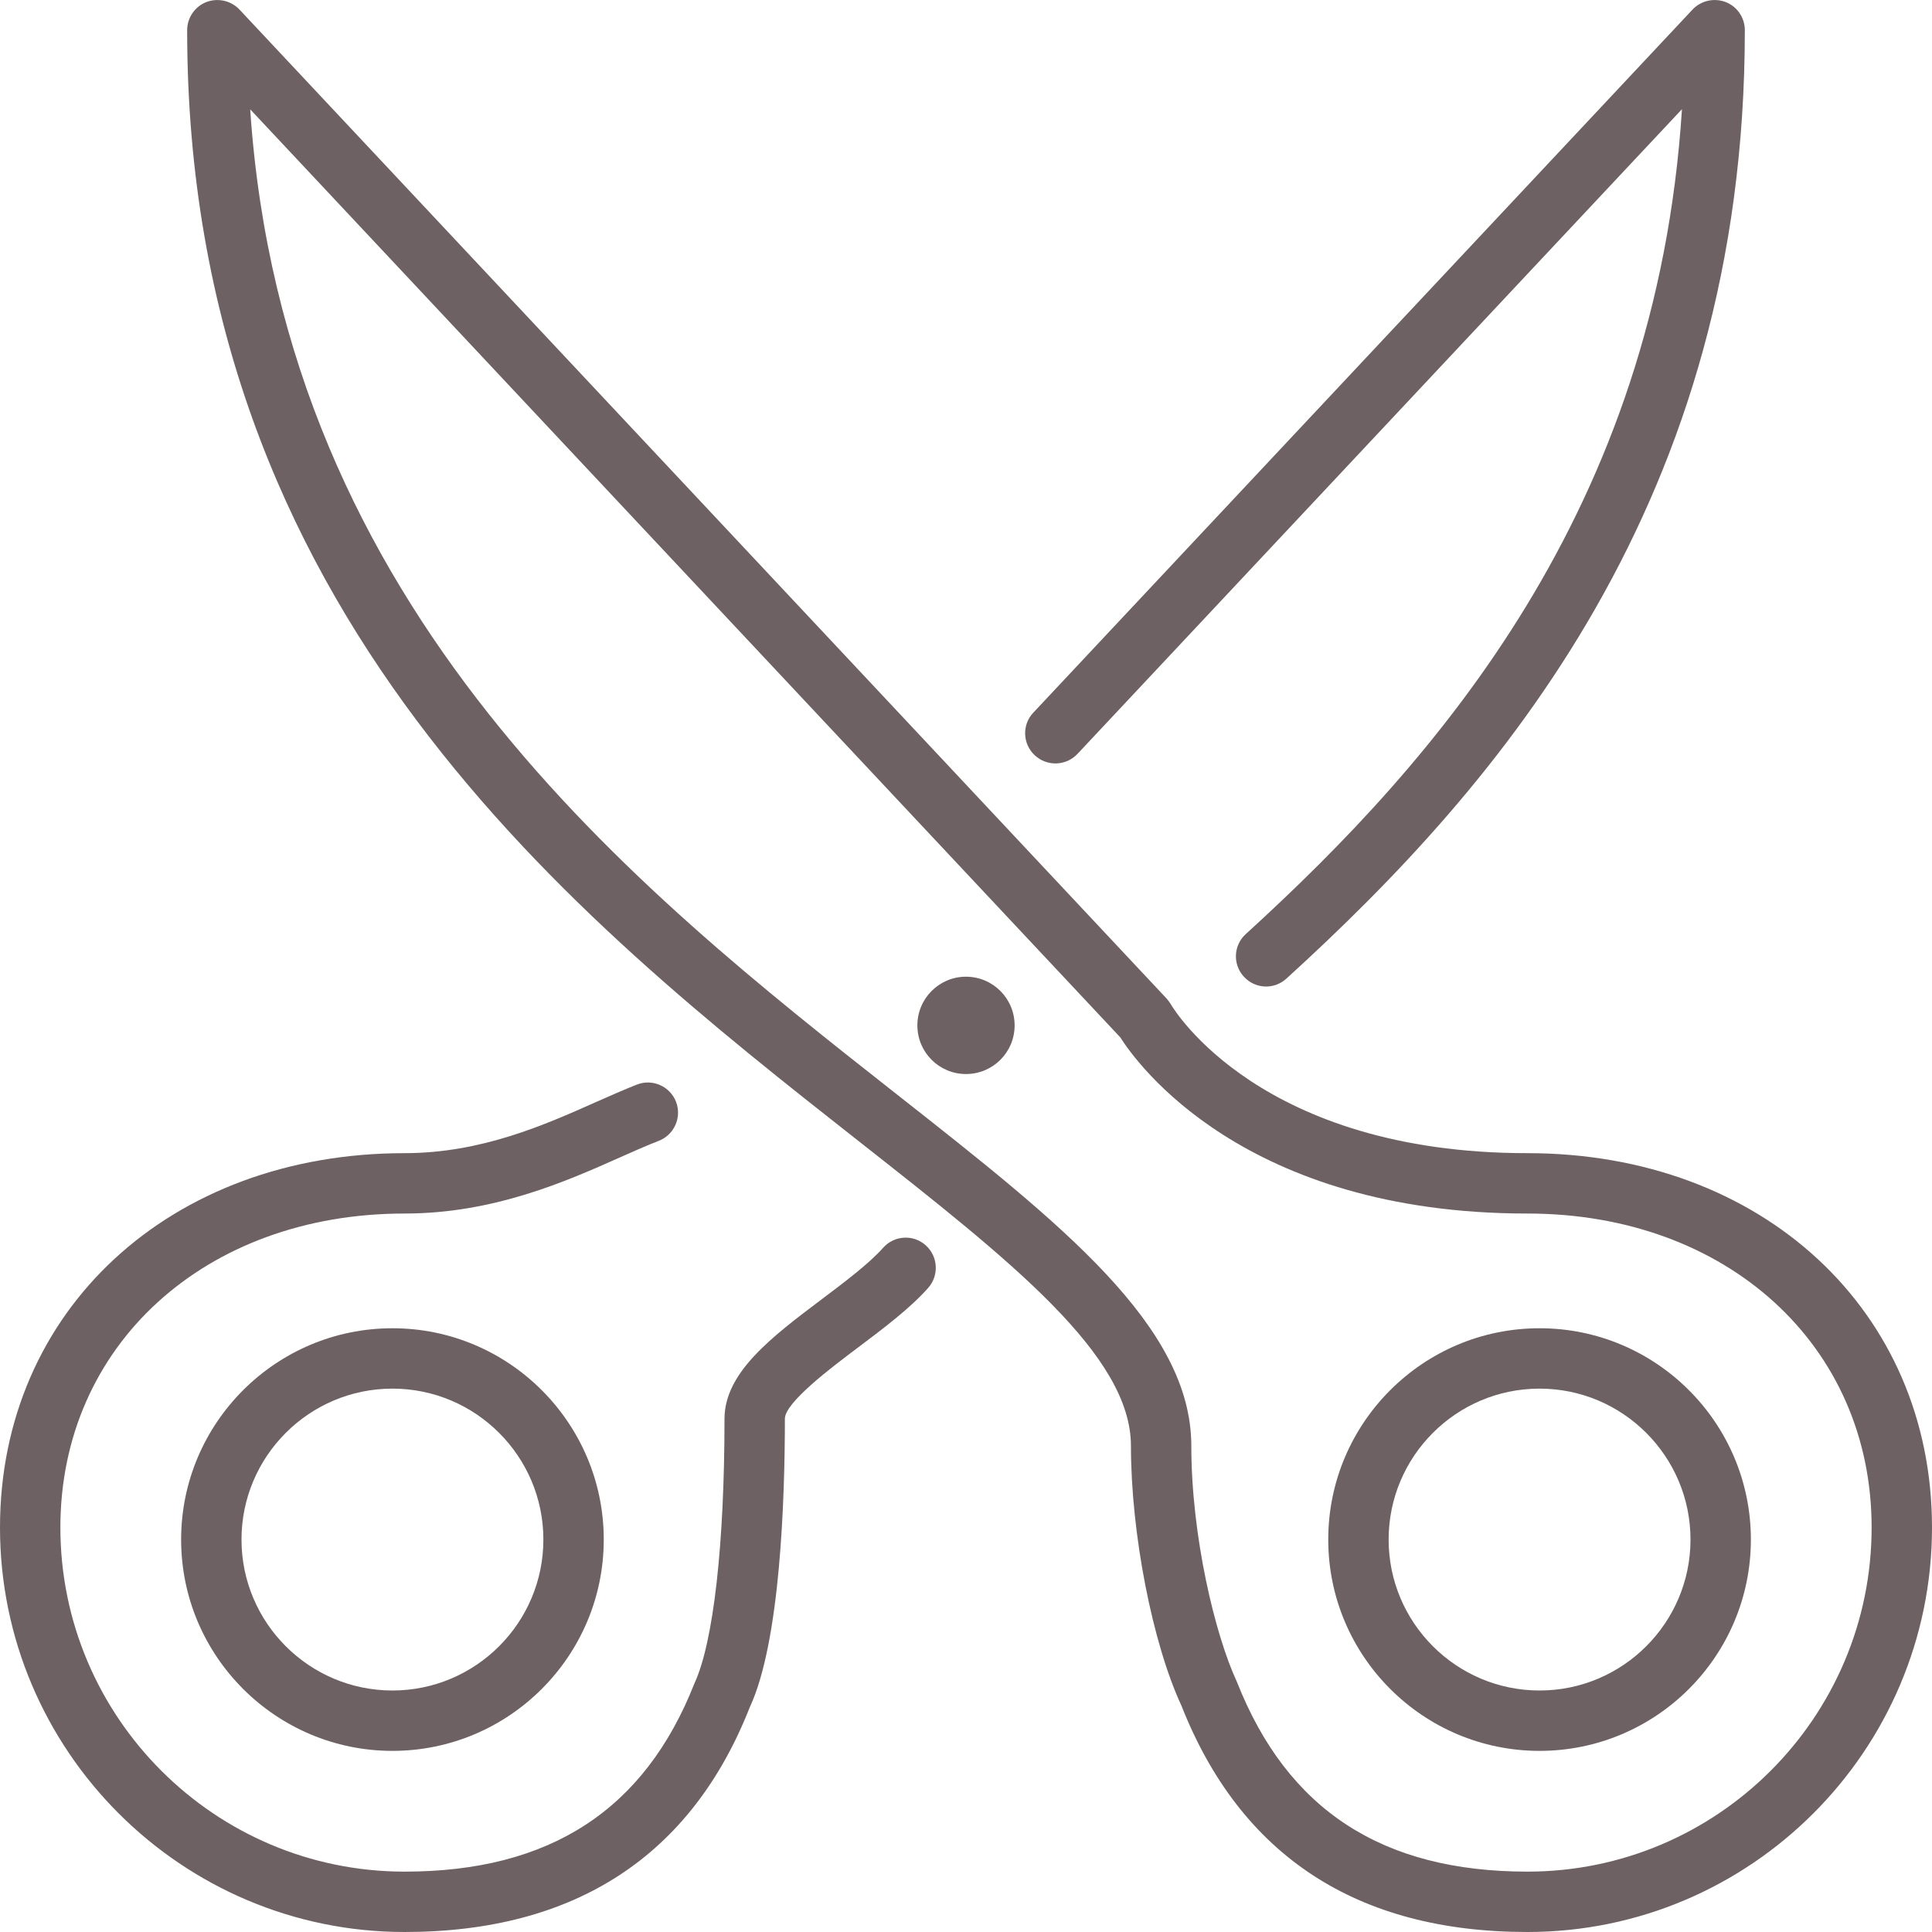 <svg width="24" height="24" viewBox="0 0 24 24" fill="none" xmlns="http://www.w3.org/2000/svg">
<g clip-path="url(#clip0_92_127)">
<path d="M19.125 21.75C20.573 21.75 21.75 20.573 21.75 19.125C21.75 17.677 20.573 16.5 19.125 16.5C17.677 16.5 16.5 17.677 16.5 19.125C16.5 20.573 17.677 21.75 19.125 21.75ZM19.125 17.25C20.159 17.25 21 18.091 21 19.125C21 20.159 20.159 21 19.125 21C18.091 21 17.25 20.159 17.25 19.125C17.25 18.091 18.091 17.25 19.125 17.25Z" fill="#6D6163"/>
<path d="M14.049 17.962C14.049 19.051 14.317 20.416 14.676 21.188C15.411 23.053 16.857 24 18.975 24C21.745 24 24 21.745 24 18.975C24 16.28 21.887 14.325 18.975 14.325C15.665 14.325 14.585 12.547 14.543 12.473C14.527 12.448 14.51 12.424 14.49 12.402L2.974 0.118C2.869 0.007 2.705 -0.029 2.562 0.026C2.42 0.082 2.325 0.221 2.325 0.375C2.325 7.613 7.152 11.411 10.676 14.183C12.561 15.666 14.049 16.836 14.049 17.962ZM3.108 1.358L13.917 12.887C14.118 13.205 15.45 15.075 18.975 15.075C21.452 15.075 23.25 16.715 23.25 18.975C23.25 21.333 21.332 23.25 18.975 23.25C17.171 23.25 15.993 22.485 15.365 20.892C15.091 20.302 14.799 19.075 14.799 17.962C14.799 16.472 13.184 15.202 11.14 13.594C7.903 11.047 3.526 7.605 3.108 1.358Z" fill="#6D6163"/>
<path d="M2.25 19.125C2.25 20.573 3.428 21.75 4.875 21.75C6.322 21.75 7.5 20.573 7.5 19.125C7.5 17.677 6.322 16.5 4.875 16.5C3.428 16.5 2.25 17.677 2.25 19.125ZM6.75 19.125C6.75 20.159 5.909 21 4.875 21C3.841 21 3 20.159 3 19.125C3 18.091 3.841 17.25 4.875 17.25C5.909 17.25 6.75 18.091 6.75 19.125Z" fill="#6D6163"/>
<path d="M15.476 11.603C15.322 11.742 15.311 11.979 15.451 12.132C15.525 12.213 15.626 12.255 15.728 12.255C15.818 12.255 15.909 12.222 15.981 12.156C18.632 9.741 21.675 6.22 21.675 0.375C21.675 0.221 21.581 0.082 21.438 0.026C21.296 -0.029 21.132 0.006 21.026 0.118L12.836 8.853C12.694 9.003 12.702 9.241 12.854 9.382C13.004 9.523 13.241 9.517 13.384 9.366L20.894 1.356C20.575 6.328 17.86 9.43 15.476 11.603Z" fill="#6D6163"/>
<path d="M8.183 14.172C8.376 14.097 8.472 13.88 8.398 13.687C8.323 13.494 8.105 13.397 7.912 13.473C7.754 13.535 7.583 13.611 7.399 13.692C6.766 13.974 5.978 14.325 5.025 14.325C2.114 14.325 0 16.28 0 18.975C0 21.745 2.255 24 5.025 24C7.143 24 8.589 23.053 9.314 21.208C9.694 20.394 9.75 18.613 9.75 17.625C9.75 17.423 10.322 16.992 10.664 16.735C10.979 16.498 11.306 16.252 11.53 15.999C11.668 15.843 11.653 15.606 11.499 15.469C11.345 15.331 11.107 15.346 10.97 15.501C10.794 15.699 10.498 15.921 10.212 16.137C9.589 16.606 9 17.049 9 17.625C9 19.179 8.864 20.4 8.626 20.913C8.007 22.485 6.829 23.25 5.025 23.25C2.668 23.25 0.75 21.332 0.75 18.975C0.75 16.714 2.548 15.075 5.025 15.075C6.138 15.075 7.043 14.671 7.705 14.376C7.876 14.3 8.036 14.229 8.183 14.172Z" fill="#6D6163"/>
<path d="M12 13.342C12.334 13.342 12.604 13.072 12.604 12.738C12.604 12.404 12.334 12.133 12 12.133C11.666 12.133 11.396 12.404 11.396 12.738C11.396 13.072 11.666 13.342 12 13.342Z" fill="#6D6163"/>
</g>
<defs>
<clipPath id="clip0_92_127">
<rect width="24" height="24" fill="white"/>
</clipPath>
</defs>
</svg>
